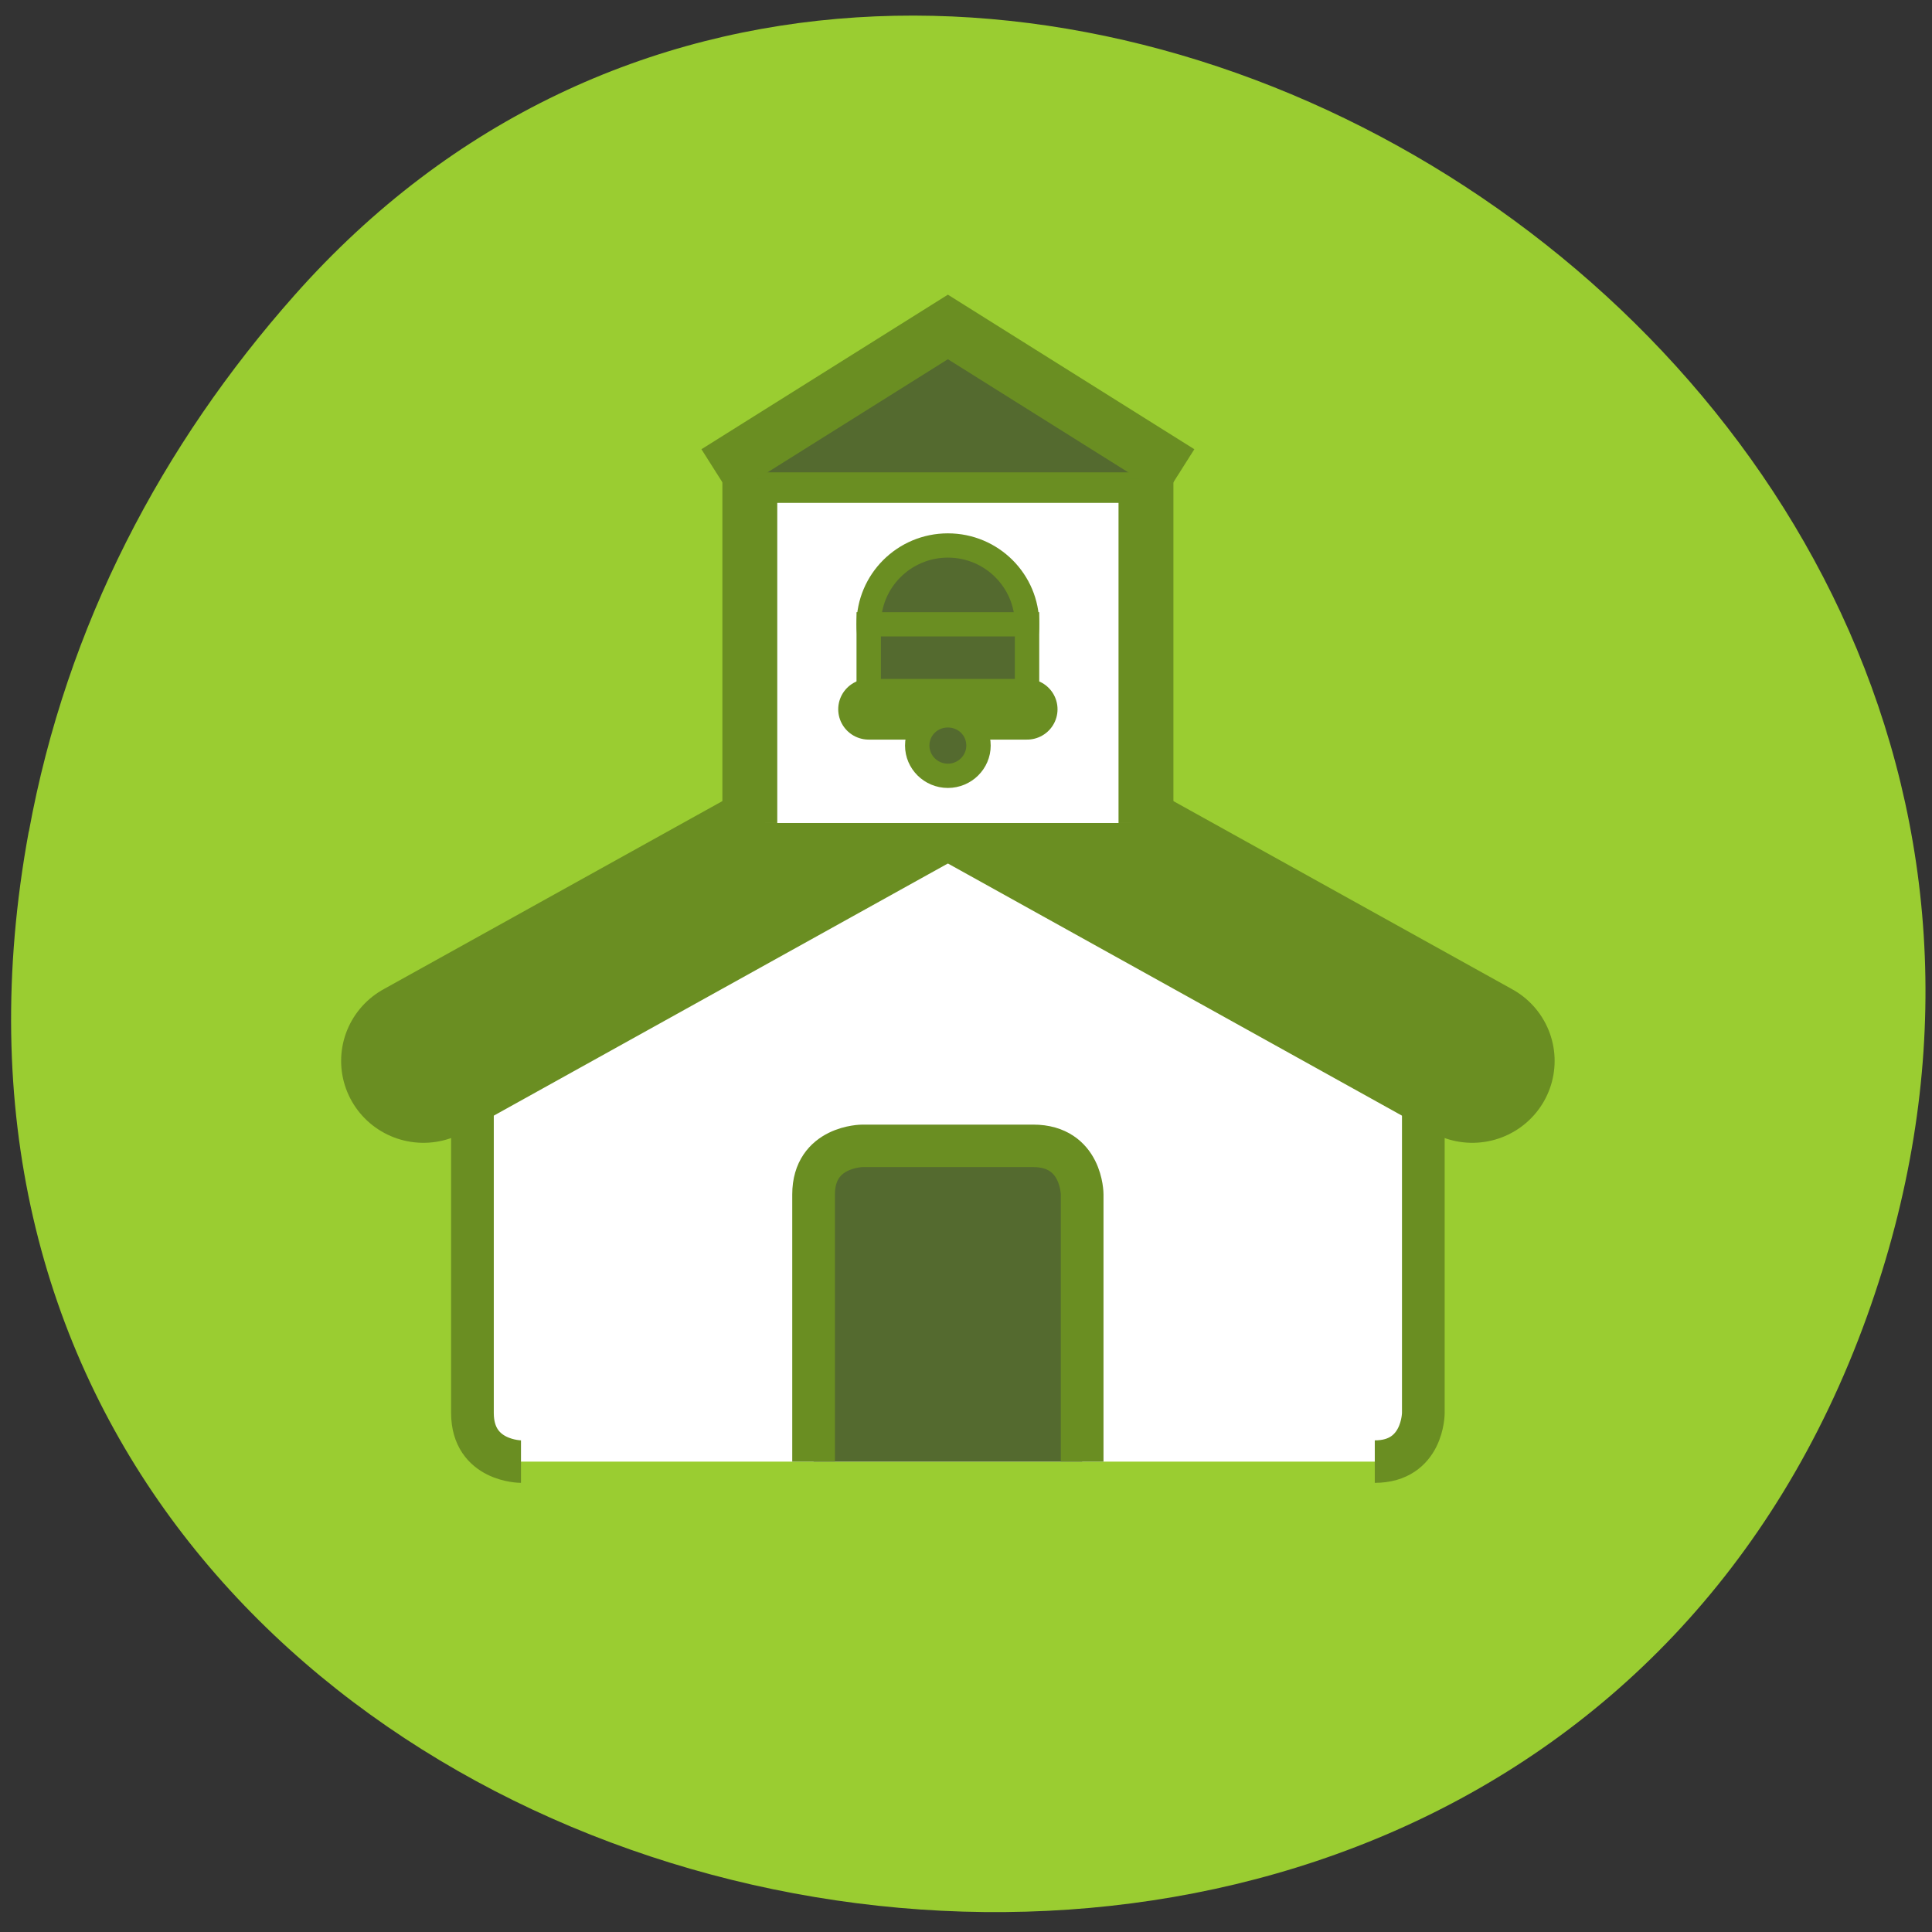 <svg xmlns="http://www.w3.org/2000/svg" viewBox="0 0 16 16"><rect x="0" y="0" width="16" height="16" fill="#333333" stroke="none"/><path d="m 0.238 6.887 c -1.715 9.32 12.168 12.492 15.223 4.016 c 2.879 -7.988 -7.777 -14.383 -13.023 -8.457 c -1.094 1.234 -1.887 2.73 -2.199 4.441" style="fill:#9acd31"/><g transform="matrix(0.202 0 0 0.201 2.295 2.054)" style="stroke:#6a8e22"><g style="stroke-width:1.75"><path d="m 9.998 50.002 c 0 0 -1.99 0 -1.99 -2.003 v -12.99 l 19.492 -11.007 l 19.492 11.007 v 12.99 c 0 0 0 2.003 -1.99 2.003" style="fill:#fff"/><path d="m 33.005 50.002 v -11.007 c 0 0 0 -2.003 -2.009 -2.003 h -6.993 c 0 0 -2.009 0 -2.009 2.003 v 11.007" style="fill:#546a2f"/></g><path d="m 20.005 23.496 v -13.496 h 14.991 v 13.496" style="fill:#010101;stroke-width:3.5"/><g style="fill:#dc133c;stroke-linecap:round"><g style="stroke-width:6.75"><path d="M 5.999 33.492 L 27.5 21.493 "/><path d="M 49 33.492 L 27.5 21.493 "/></g><g style="stroke-width:3.5"><path d="M 5.999 33.492 L 27.5 21.493 "/><path d="M 49 33.492 L 27.5 21.493 "/></g></g><path d="m 20.005 23.691 v -13.69 h 14.991 v 13.69" style="fill:#fff"/><g style="fill:#546a2f"><path d="m 17.996 9.242 l 9.504 -5.99 l 9.504 5.99" style="stroke-width:2.25"/><path d="m 30.745 15.504 c 0 1.789 -1.449 3.248 -3.245 3.248 c -1.797 0 -3.245 -1.458 -3.245 -3.248 c 0 -1.789 1.449 -3.248 3.245 -3.248 c 1.797 0 3.245 1.458 3.245 3.248"/><path d="m 24.254 19.257 v -3.753 h 6.491 v 3.753"/></g><path d="m 24.254 19.004 h 6.491" style="fill:none;stroke-linecap:round;stroke-width:2.5"/><path d="m 28.755 20.501 c 0 0.681 -0.56 1.245 -1.256 1.245 c -0.695 0 -1.256 -0.564 -1.256 -1.245 c 0 -0.7 0.56 -1.245 1.256 -1.245 c 0.695 0 1.256 0.545 1.256 1.245" style="fill:#546a2f"/></g></svg>
